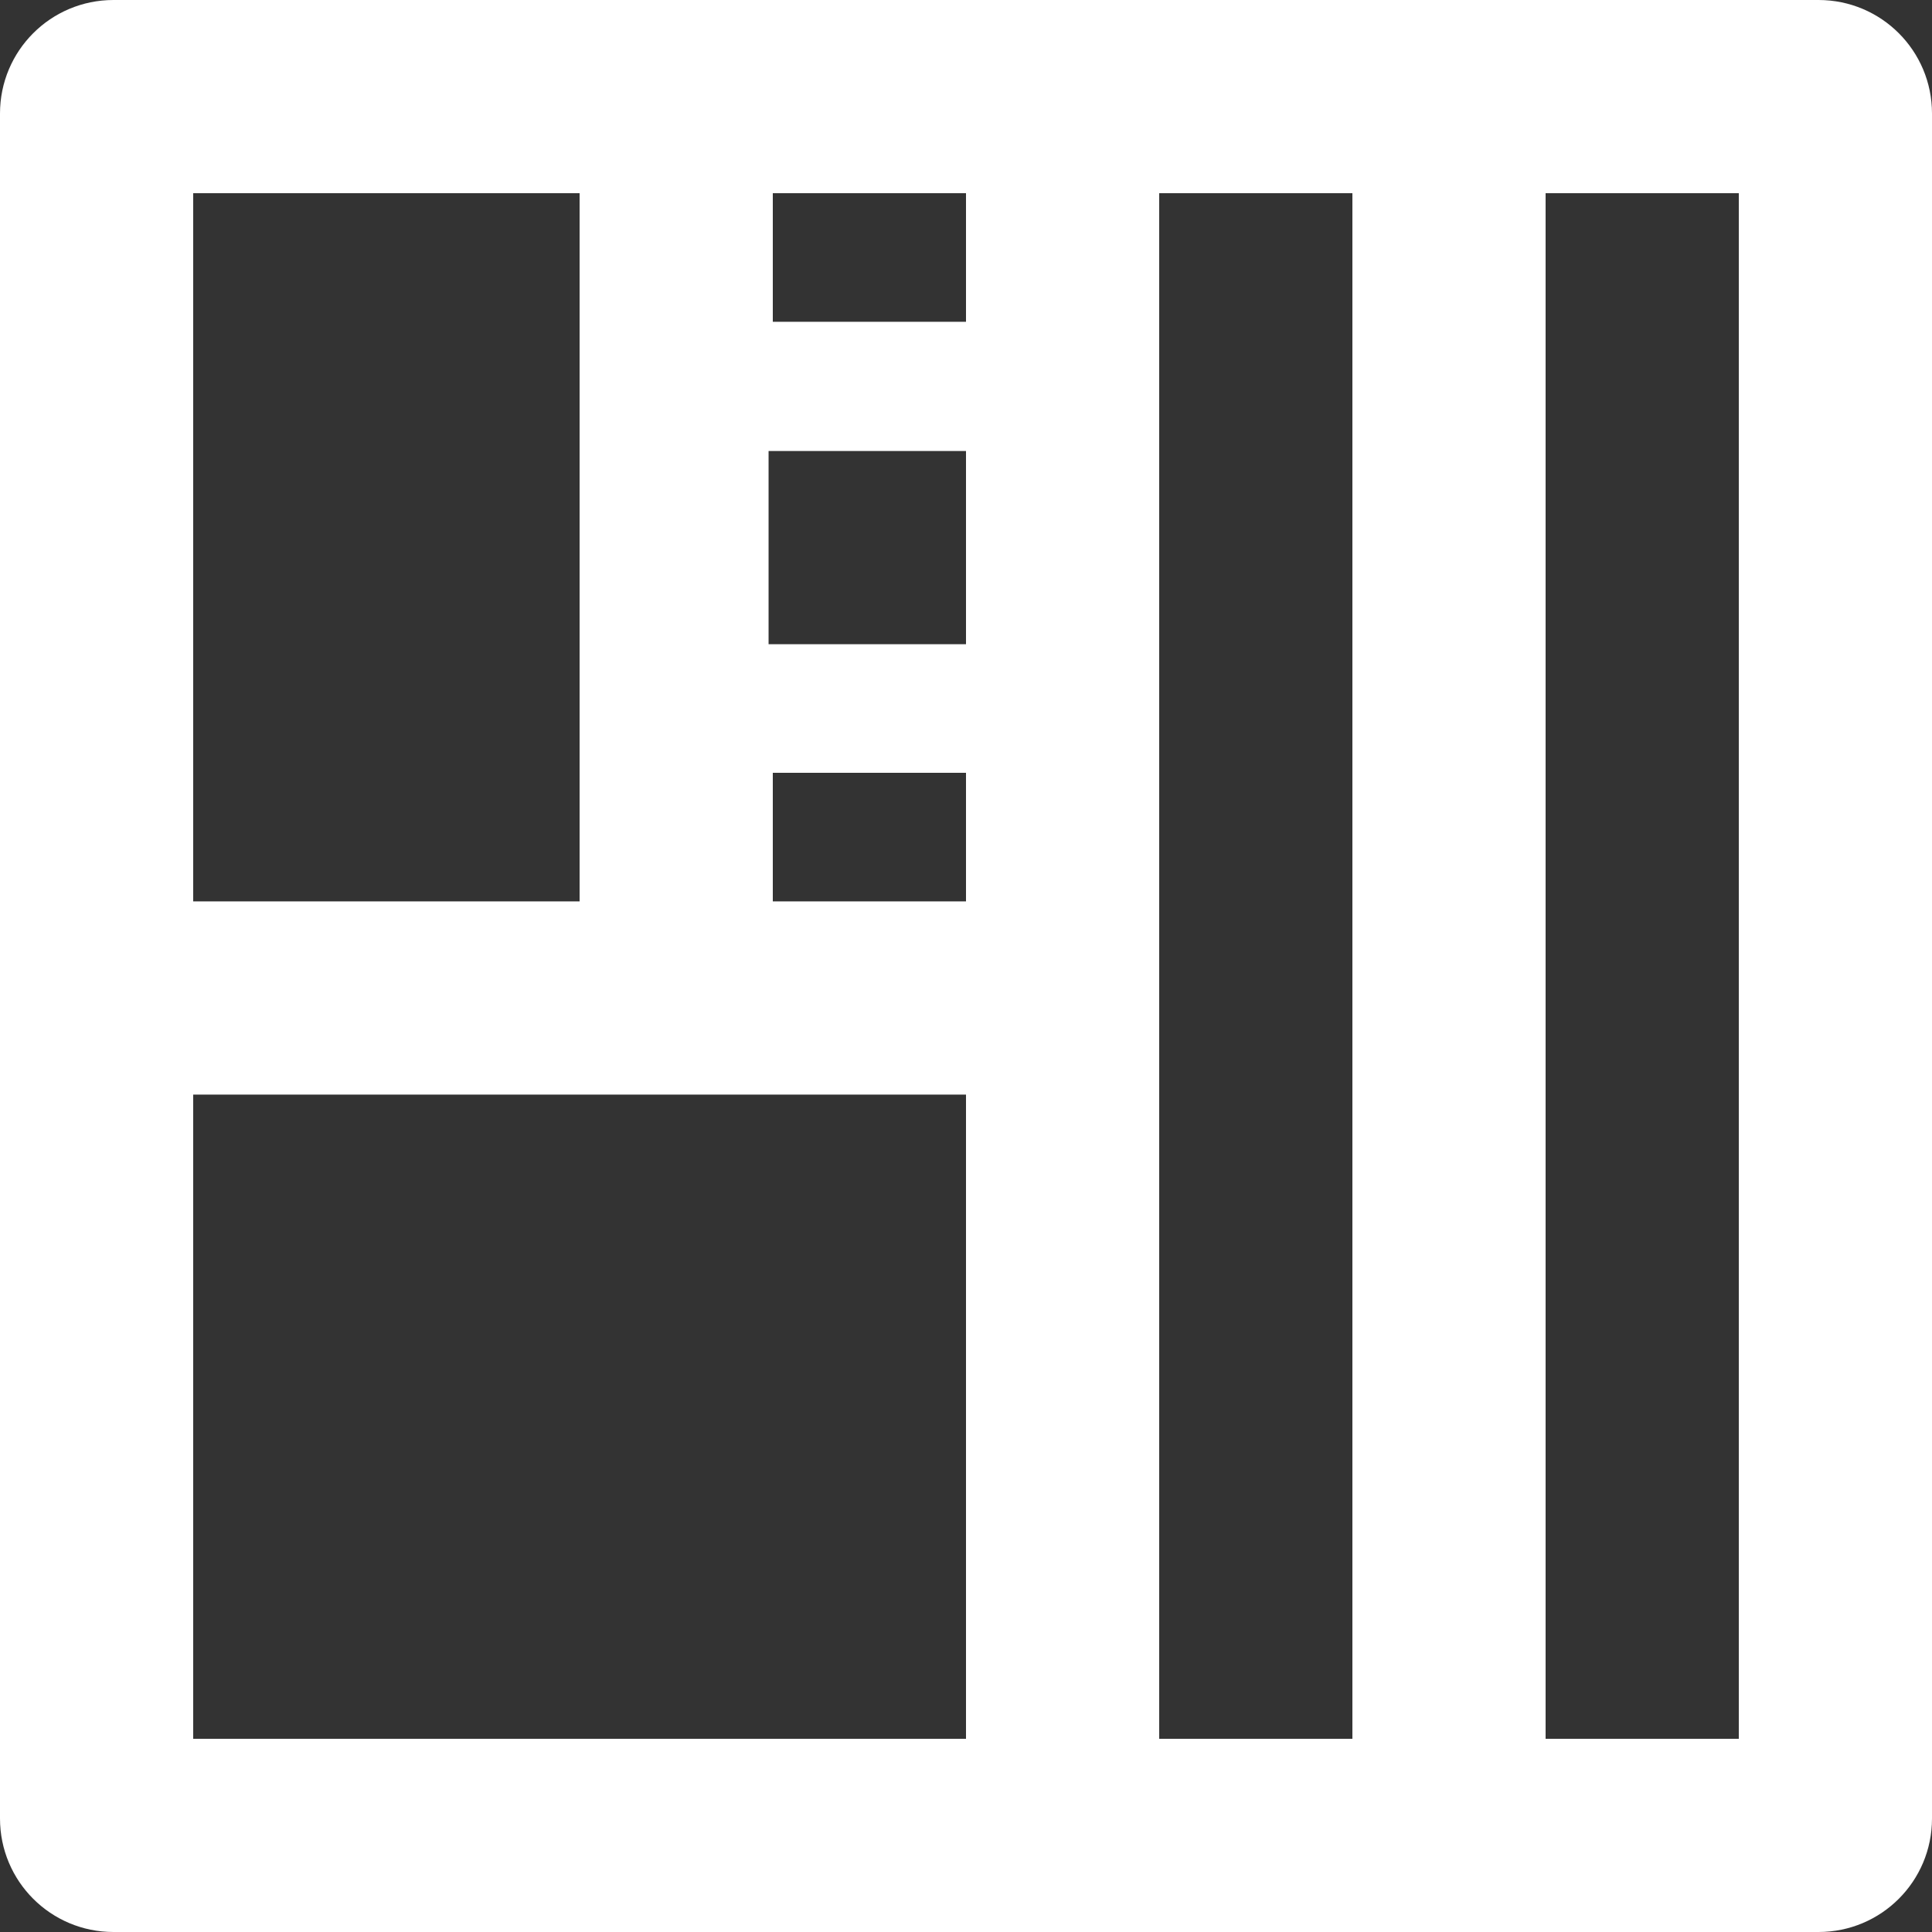 <?xml version="1.0" encoding="UTF-8"?><svg id="a" xmlns="http://www.w3.org/2000/svg" width="32" height="32" viewBox="0 0 32 32"><rect x="0" y="0" width="32" height="32" fill="#333333" stroke="none"/><path d="m30.12,0H1.88C.84,0,0,.84,0,1.88v28.24c0,1.04.84,1.88,1.88,1.88h28.24c1.04,0,1.88-.84,1.88-1.88V1.88c0-1.04-.84-1.88-1.88-1.88ZM3.2,3.2h6.4v11.73H3.2V3.2Zm12.8,25.6H3.2v-10.67h12.8v10.67Zm0-15.29v1.42h-3.2v-2.13h3.2v.71Zm0-4.98v2.14h-3.27v-3.2h3.27v1.06Zm0-4.62v1.42h-3.2v-2.13h3.2v.71Zm6.4,24.89h-3.2V3.2h3.2v25.6Zm6.4,0h-3.2V3.2h3.2v25.6Z" fill="#FFFFFF" fill-rule="evenodd"/></svg>
